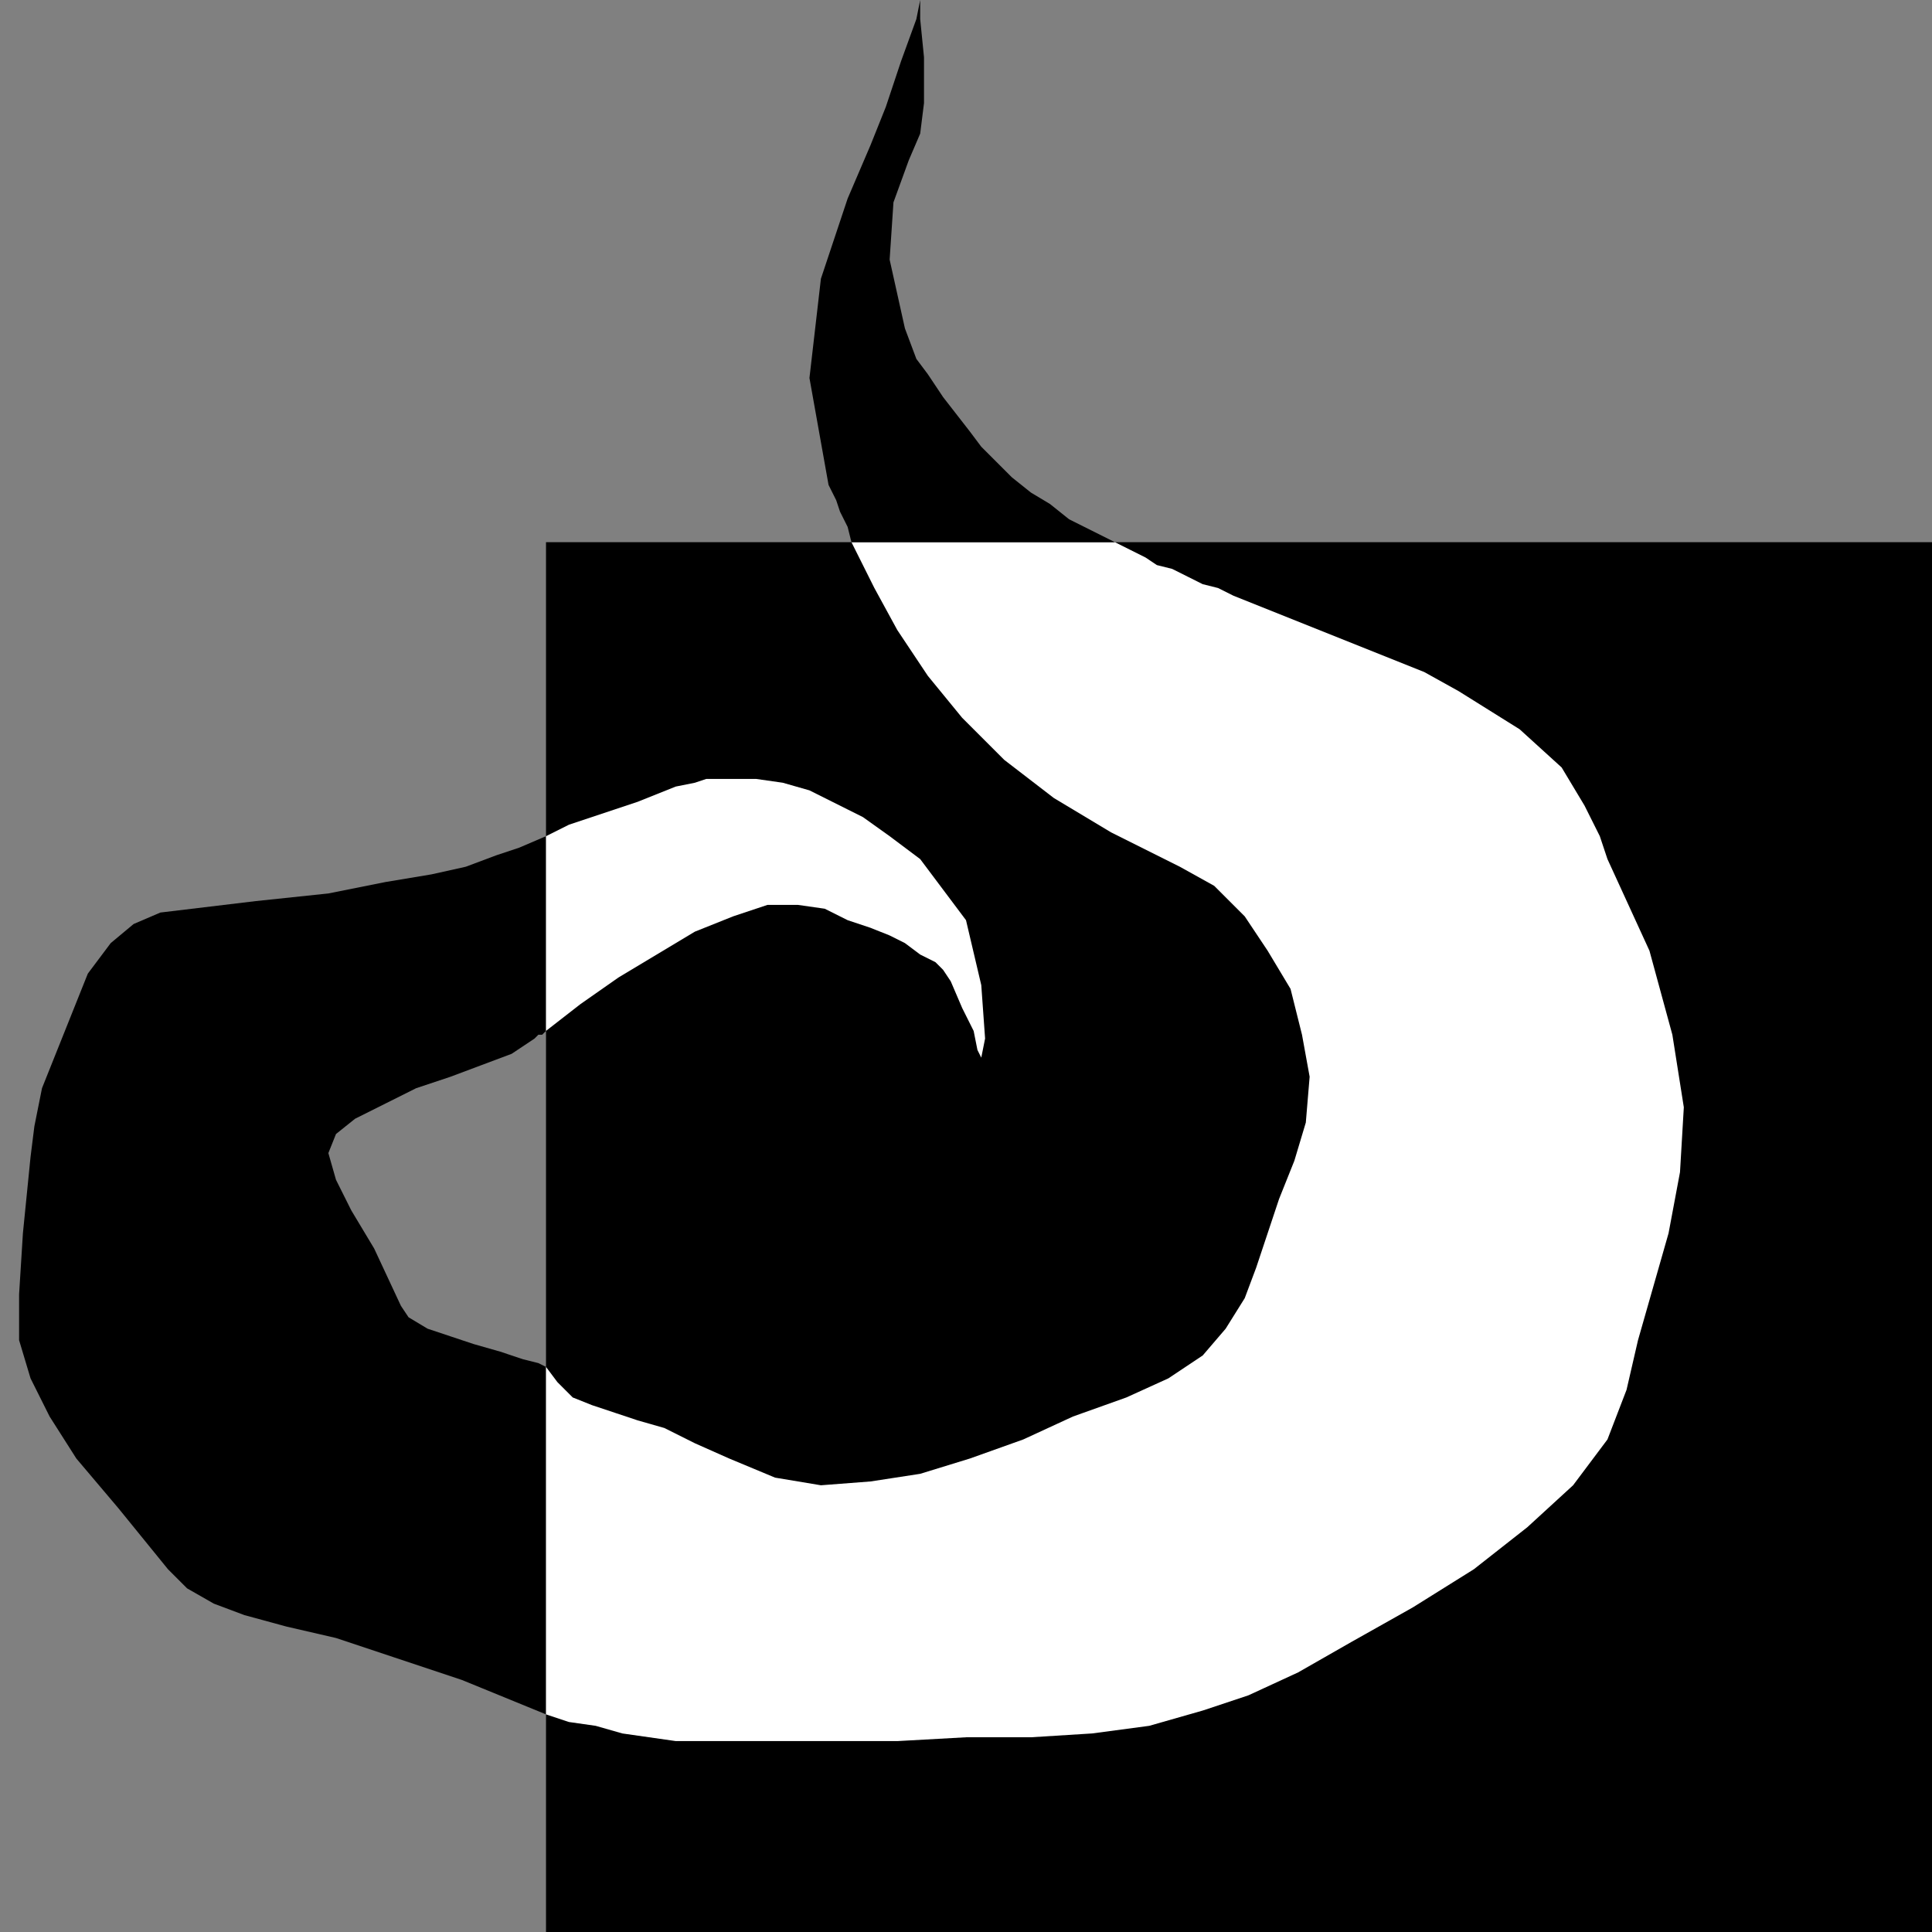 <?xml version="1.0" encoding="UTF-8" standalone="no"?>
<!DOCTYPE svg PUBLIC "-//W3C//DTD SVG 1.0//EN" "http://www.w3.org/TR/2001/REC-SVG-20010904/DTD/svg10.dtd">
<svg xmlns="http://www.w3.org/2000/svg" xmlns:xlink="http://www.w3.org/1999/xlink" fill-rule="evenodd" height="0.506in" preserveAspectRatio="none" stroke-linecap="round" viewBox="0 0 506 506" width="0.506in">
<rect x="0" y="0" width="506" height="506" fill="#808080" stroke="none"/>
<style type="text/css">
.brush0 { fill: rgb(255,255,255); }
.pen0 { stroke: rgb(0,0,0); stroke-width: 1; stroke-linejoin: round; }
.brush1 { fill: none; }
.pen1 { stroke: none; }
.brush2 { fill: rgb(0,0,0); }
</style>
<g>
<polygon class="pen1 brush2" points="506,142 506,506 143,506 143,142 506,142"/>
<polygon class="pen1 brush2" points="143,358 141,357 137,356 131,354 124,352 118,350 112,348 107,345 105,342 98,327 92,317 88,309 86,302 88,297 93,293 101,289 109,285 118,282 126,279 134,276 140,272 141,271 142,271 142,271 143,270 143,219 136,222 130,224 122,227 113,229 101,231 86,234 67,236 42,239 35,242 29,247 23,255 19,265 15,275 11,285 9,295 8,303 6,323 5,339 5,351 8,361 13,371 20,382 31,395 44,411 49,416 56,420 64,423 75,426 88,429 103,434 121,440 143,449 143,358"/>
<polygon class="pen1 brush0" points="143,449 149,451 156,452 163,454 170,455 177,456 184,456 192,456 199,456 217,456 235,456 253,455 270,455 286,454 301,452 315,448 327,444 340,438 354,430 370,421 386,411 400,400 412,389 421,377 426,364 429,351 433,337 437,323 440,307 441,290 438,271 432,249 421,225 419,219 415,211 409,201 398,191 390,186 382,181 373,176 363,172 353,168 343,164 333,160 323,156 319,154 315,153 311,151 307,149 303,148 300,146 296,144 292,142 223,142 229,154 235,165 243,177 252,188 263,199 276,209 291,218 309,227 318,232 326,240 332,249 338,259 341,271 343,282 342,294 339,304 335,314 332,323 329,332 326,340 321,348 315,355 306,361 295,366 281,371 268,377 254,382 241,386 228,388 215,389 203,387 191,382 182,378 174,374 167,372 161,370 155,368 150,366 146,362 143,358 143,449"/>
<polygon class="pen1 brush0" points="143,270 152,263 162,256 172,250 182,244 192,240 201,237 209,237 216,238 222,241 228,243 233,245 237,247 241,250 245,252 247,254 249,257 252,264 255,270 256,275 257,277 258,272 257,258 253,241 241,225 233,219 226,214 218,210 212,207 205,205 198,204 192,204 185,204 182,205 177,206 172,208 167,210 161,212 155,214 149,216 143,219 143,270"/>
<polygon class="pen1 brush2" points="292,142 286,139 280,136 275,132 270,129 265,125 261,121 257,117 254,113 247,104 243,98 240,94 237,86 233,68 234,53 238,42 241,35 242,27 242,15 241,5 241,0 240,5 236,16 232,28 228,38 222,52 215,73 212,99 217,127 219,131 220,134 222,138 223,142 292,142"/>
</g>
</svg>
